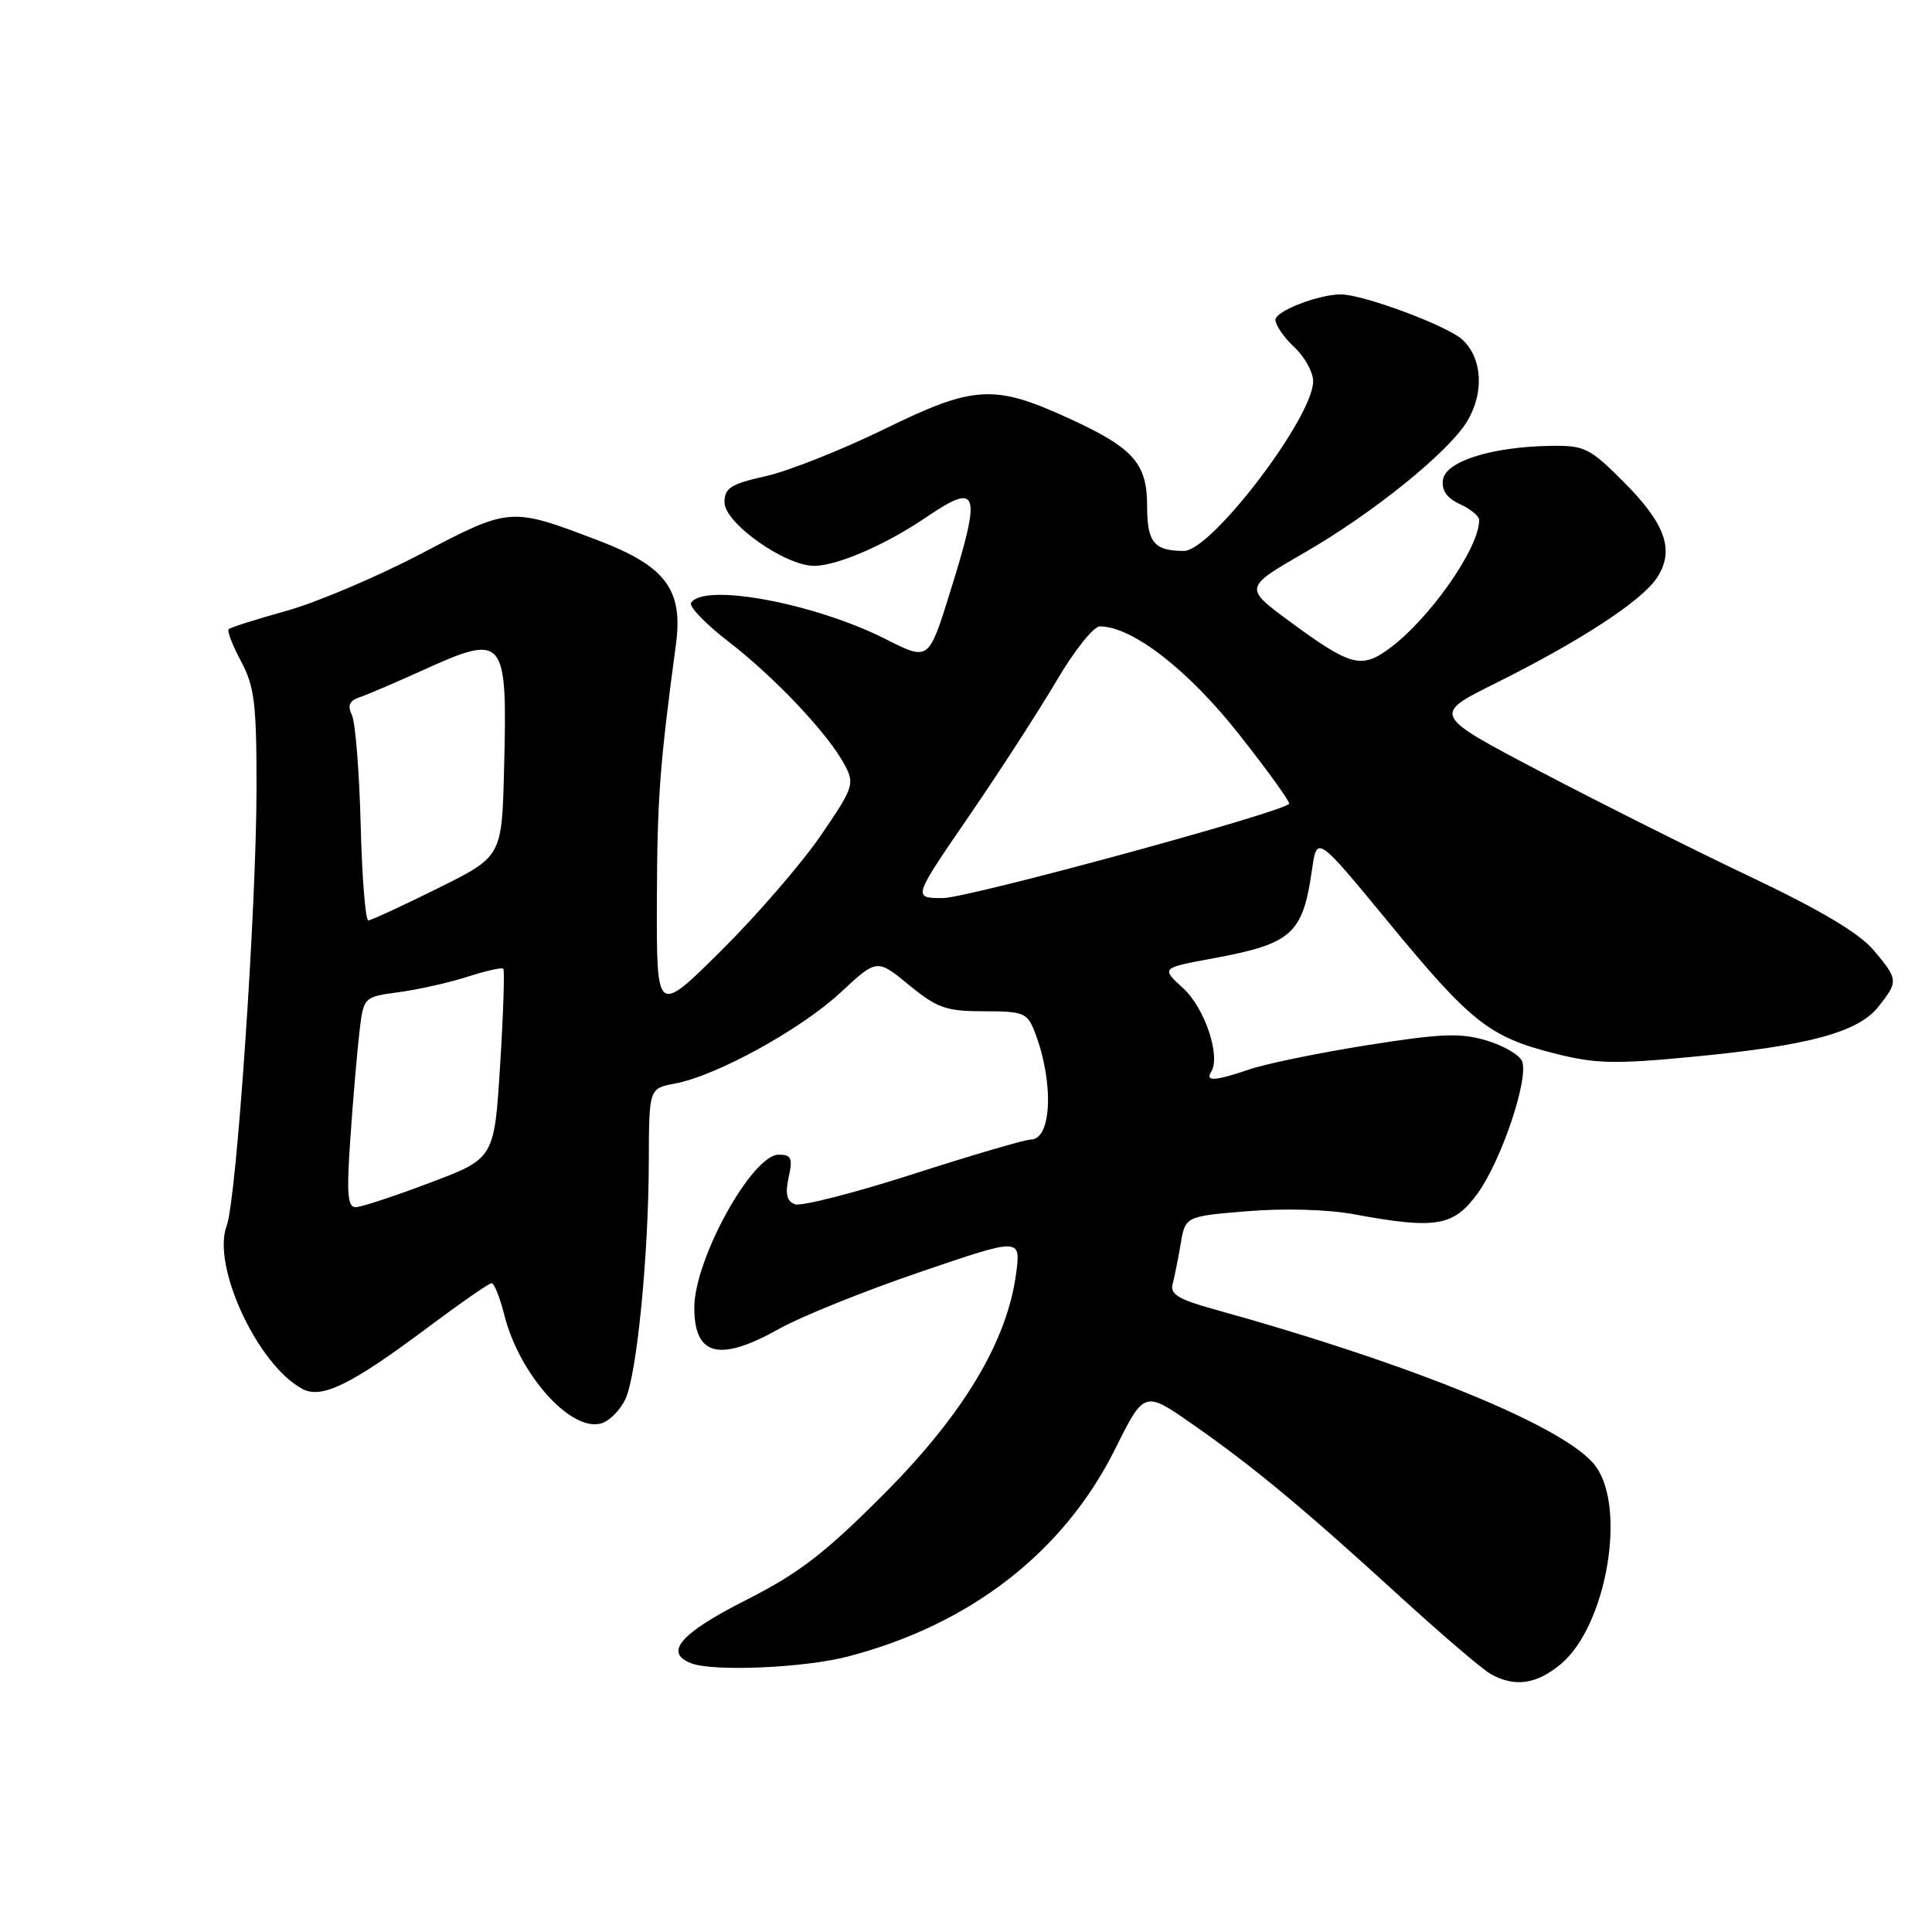 <?xml version="1.0" encoding="UTF-8" standalone="no"?>
<!DOCTYPE svg PUBLIC "-//W3C//DTD SVG 1.1//EN" "http://www.w3.org/Graphics/SVG/1.1/DTD/svg11.dtd" >
<svg xmlns="http://www.w3.org/2000/svg" xmlns:xlink="http://www.w3.org/1999/xlink" version="1.1" viewBox="0 0 256 256">
 <g >
 <path fill="currentColor"
d=" M 206.85 220.47 C 212.82 215.45 215.54 199.99 211.47 194.33 C 207.79 189.21 187.48 180.86 160.71 173.44 C 156.19 172.19 155.02 171.47 155.37 170.17 C 155.62 169.25 156.10 166.85 156.44 164.84 C 157.06 161.17 157.06 161.17 165.28 160.49 C 170.14 160.09 175.93 160.25 179.43 160.90 C 190.29 162.91 192.62 162.51 195.80 158.12 C 198.94 153.78 202.58 142.97 201.69 140.63 C 201.37 139.80 199.25 138.55 196.97 137.87 C 193.51 136.84 190.96 136.94 181.17 138.49 C 174.75 139.51 167.76 140.95 165.62 141.68 C 161.01 143.25 159.67 143.34 160.49 142.02 C 161.78 139.93 159.63 133.55 156.77 130.94 C 153.84 128.26 153.84 128.26 160.67 127.00 C 171.22 125.05 172.62 123.80 173.85 115.22 C 174.50 110.69 174.50 110.69 183.89 122.09 C 194.86 135.43 197.32 137.38 205.88 139.56 C 211.42 140.97 213.88 141.03 224.38 140.02 C 239.69 138.56 246.24 136.78 248.93 133.36 C 251.56 130.01 251.54 129.80 248.25 125.89 C 246.39 123.67 241.19 120.57 232.00 116.21 C 224.58 112.69 212.04 106.40 204.13 102.25 C 189.77 94.71 189.77 94.71 198.15 90.54 C 209.46 84.91 217.55 79.62 219.56 76.55 C 221.94 72.92 220.71 69.42 215.07 63.78 C 210.62 59.33 209.95 59.01 205.39 59.08 C 197.64 59.21 191.55 61.13 191.20 63.57 C 191.00 64.98 191.72 66.01 193.45 66.80 C 194.85 67.44 196.00 68.39 196.00 68.91 C 196.00 72.70 189.23 82.28 183.85 86.11 C 180.33 88.62 178.82 88.18 170.94 82.38 C 164.81 77.87 164.81 77.87 172.93 73.18 C 181.93 67.99 191.91 59.93 194.39 55.85 C 196.69 52.06 196.43 47.48 193.78 45.01 C 191.80 43.17 180.58 38.99 177.64 39.01 C 174.68 39.02 169.00 41.23 169.00 42.37 C 169.00 43.08 170.12 44.71 171.50 46.00 C 172.88 47.29 174.00 49.33 174.00 50.52 C 174.00 55.30 160.52 73.00 156.88 73.00 C 152.92 73.00 152.00 71.88 152.00 67.07 C 152.00 61.38 150.19 59.35 141.60 55.42 C 131.72 50.89 129.04 51.05 117.22 56.84 C 111.57 59.60 104.48 62.42 101.47 63.09 C 96.83 64.13 96.00 64.66 96.00 66.56 C 96.00 69.32 104.06 75.01 107.92 74.98 C 110.97 74.95 117.39 72.17 122.68 68.57 C 129.72 63.79 130.10 64.98 125.88 78.50 C 123.05 87.58 123.06 87.57 117.39 84.70 C 107.97 79.93 93.24 77.18 91.57 79.89 C 91.27 80.37 93.52 82.70 96.57 85.05 C 102.72 89.80 109.74 97.25 111.92 101.34 C 113.27 103.88 113.11 104.35 108.72 110.76 C 106.17 114.47 100.25 121.32 95.55 125.98 C 87.00 134.46 87.00 134.46 87.04 119.48 C 87.08 105.84 87.41 101.43 89.57 85.34 C 90.53 78.12 88.19 75.01 79.24 71.60 C 67.61 67.17 67.61 67.17 55.76 73.39 C 49.92 76.45 41.90 79.85 37.93 80.95 C 33.96 82.05 30.53 83.14 30.30 83.37 C 30.07 83.60 30.81 85.51 31.94 87.63 C 33.72 90.95 34.00 93.25 33.99 104.49 C 33.98 120.34 31.34 158.97 30.04 162.41 C 28.02 167.71 34.12 180.86 40.07 184.04 C 42.61 185.40 46.49 183.51 56.50 176.03 C 60.90 172.74 64.78 170.04 65.13 170.03 C 65.48 170.01 66.25 171.93 66.84 174.30 C 68.84 182.20 75.73 189.85 79.73 188.59 C 80.81 188.24 82.23 186.79 82.89 185.35 C 84.40 182.02 85.94 166.33 85.97 153.86 C 86.00 144.22 86.00 144.22 89.43 143.58 C 94.94 142.55 106.10 136.41 111.35 131.54 C 116.20 127.03 116.20 127.03 120.45 130.52 C 124.20 133.59 125.38 134.00 130.38 134.00 C 135.64 134.00 136.13 134.20 137.11 136.75 C 139.67 143.36 139.38 151.00 136.58 151.00 C 135.81 151.00 128.80 153.06 121.00 155.57 C 113.19 158.08 106.14 159.88 105.32 159.57 C 104.25 159.16 104.02 158.18 104.50 156.00 C 105.06 153.46 104.86 153.00 103.18 153.00 C 99.65 153.00 92.00 166.86 92.00 173.27 C 92.00 179.69 95.32 180.52 103.27 176.06 C 106.14 174.45 114.52 171.07 121.89 168.56 C 135.27 163.99 135.27 163.99 134.64 168.75 C 133.44 177.75 127.66 187.39 117.11 197.98 C 109.27 205.85 105.89 208.45 98.75 212.07 C 90.15 216.43 87.94 218.99 91.58 220.39 C 94.54 221.53 106.56 221.01 112.37 219.49 C 128.58 215.27 140.95 205.66 147.76 192.01 C 151.62 184.25 151.62 184.25 158.06 188.75 C 166.07 194.34 172.70 199.84 185.50 211.54 C 191.00 216.56 196.40 221.18 197.50 221.80 C 200.68 223.61 203.62 223.19 206.85 220.47 Z  M 46.43 150.75 C 46.78 145.66 47.32 139.38 47.62 136.80 C 48.17 132.10 48.17 132.10 52.84 131.47 C 55.40 131.13 59.49 130.21 61.92 129.43 C 64.35 128.65 66.50 128.16 66.69 128.36 C 66.88 128.55 66.70 134.29 66.27 141.11 C 65.50 153.50 65.50 153.50 57.00 156.71 C 52.33 158.48 47.89 159.94 47.14 159.96 C 46.05 159.99 45.91 158.19 46.43 150.75 Z  M 47.79 109.25 C 47.61 102.24 47.09 95.72 46.63 94.76 C 46.02 93.48 46.29 92.85 47.65 92.39 C 48.67 92.05 52.36 90.47 55.86 88.88 C 66.95 83.86 67.24 84.21 66.79 102.00 C 66.50 113.50 66.50 113.50 58.00 117.71 C 53.33 120.03 49.19 121.94 48.81 121.96 C 48.42 121.98 47.97 116.26 47.79 109.25 Z  M 128.32 108.25 C 132.38 102.34 137.62 94.24 139.97 90.25 C 142.31 86.26 144.90 83.00 145.73 83.00 C 150.01 83.00 157.44 88.75 164.17 97.29 C 168.02 102.17 171.01 106.32 170.81 106.52 C 169.59 107.75 128.22 119.00 124.94 119.00 C 120.94 119.00 120.94 119.00 128.32 108.25 Z "/>
</g>
</svg>